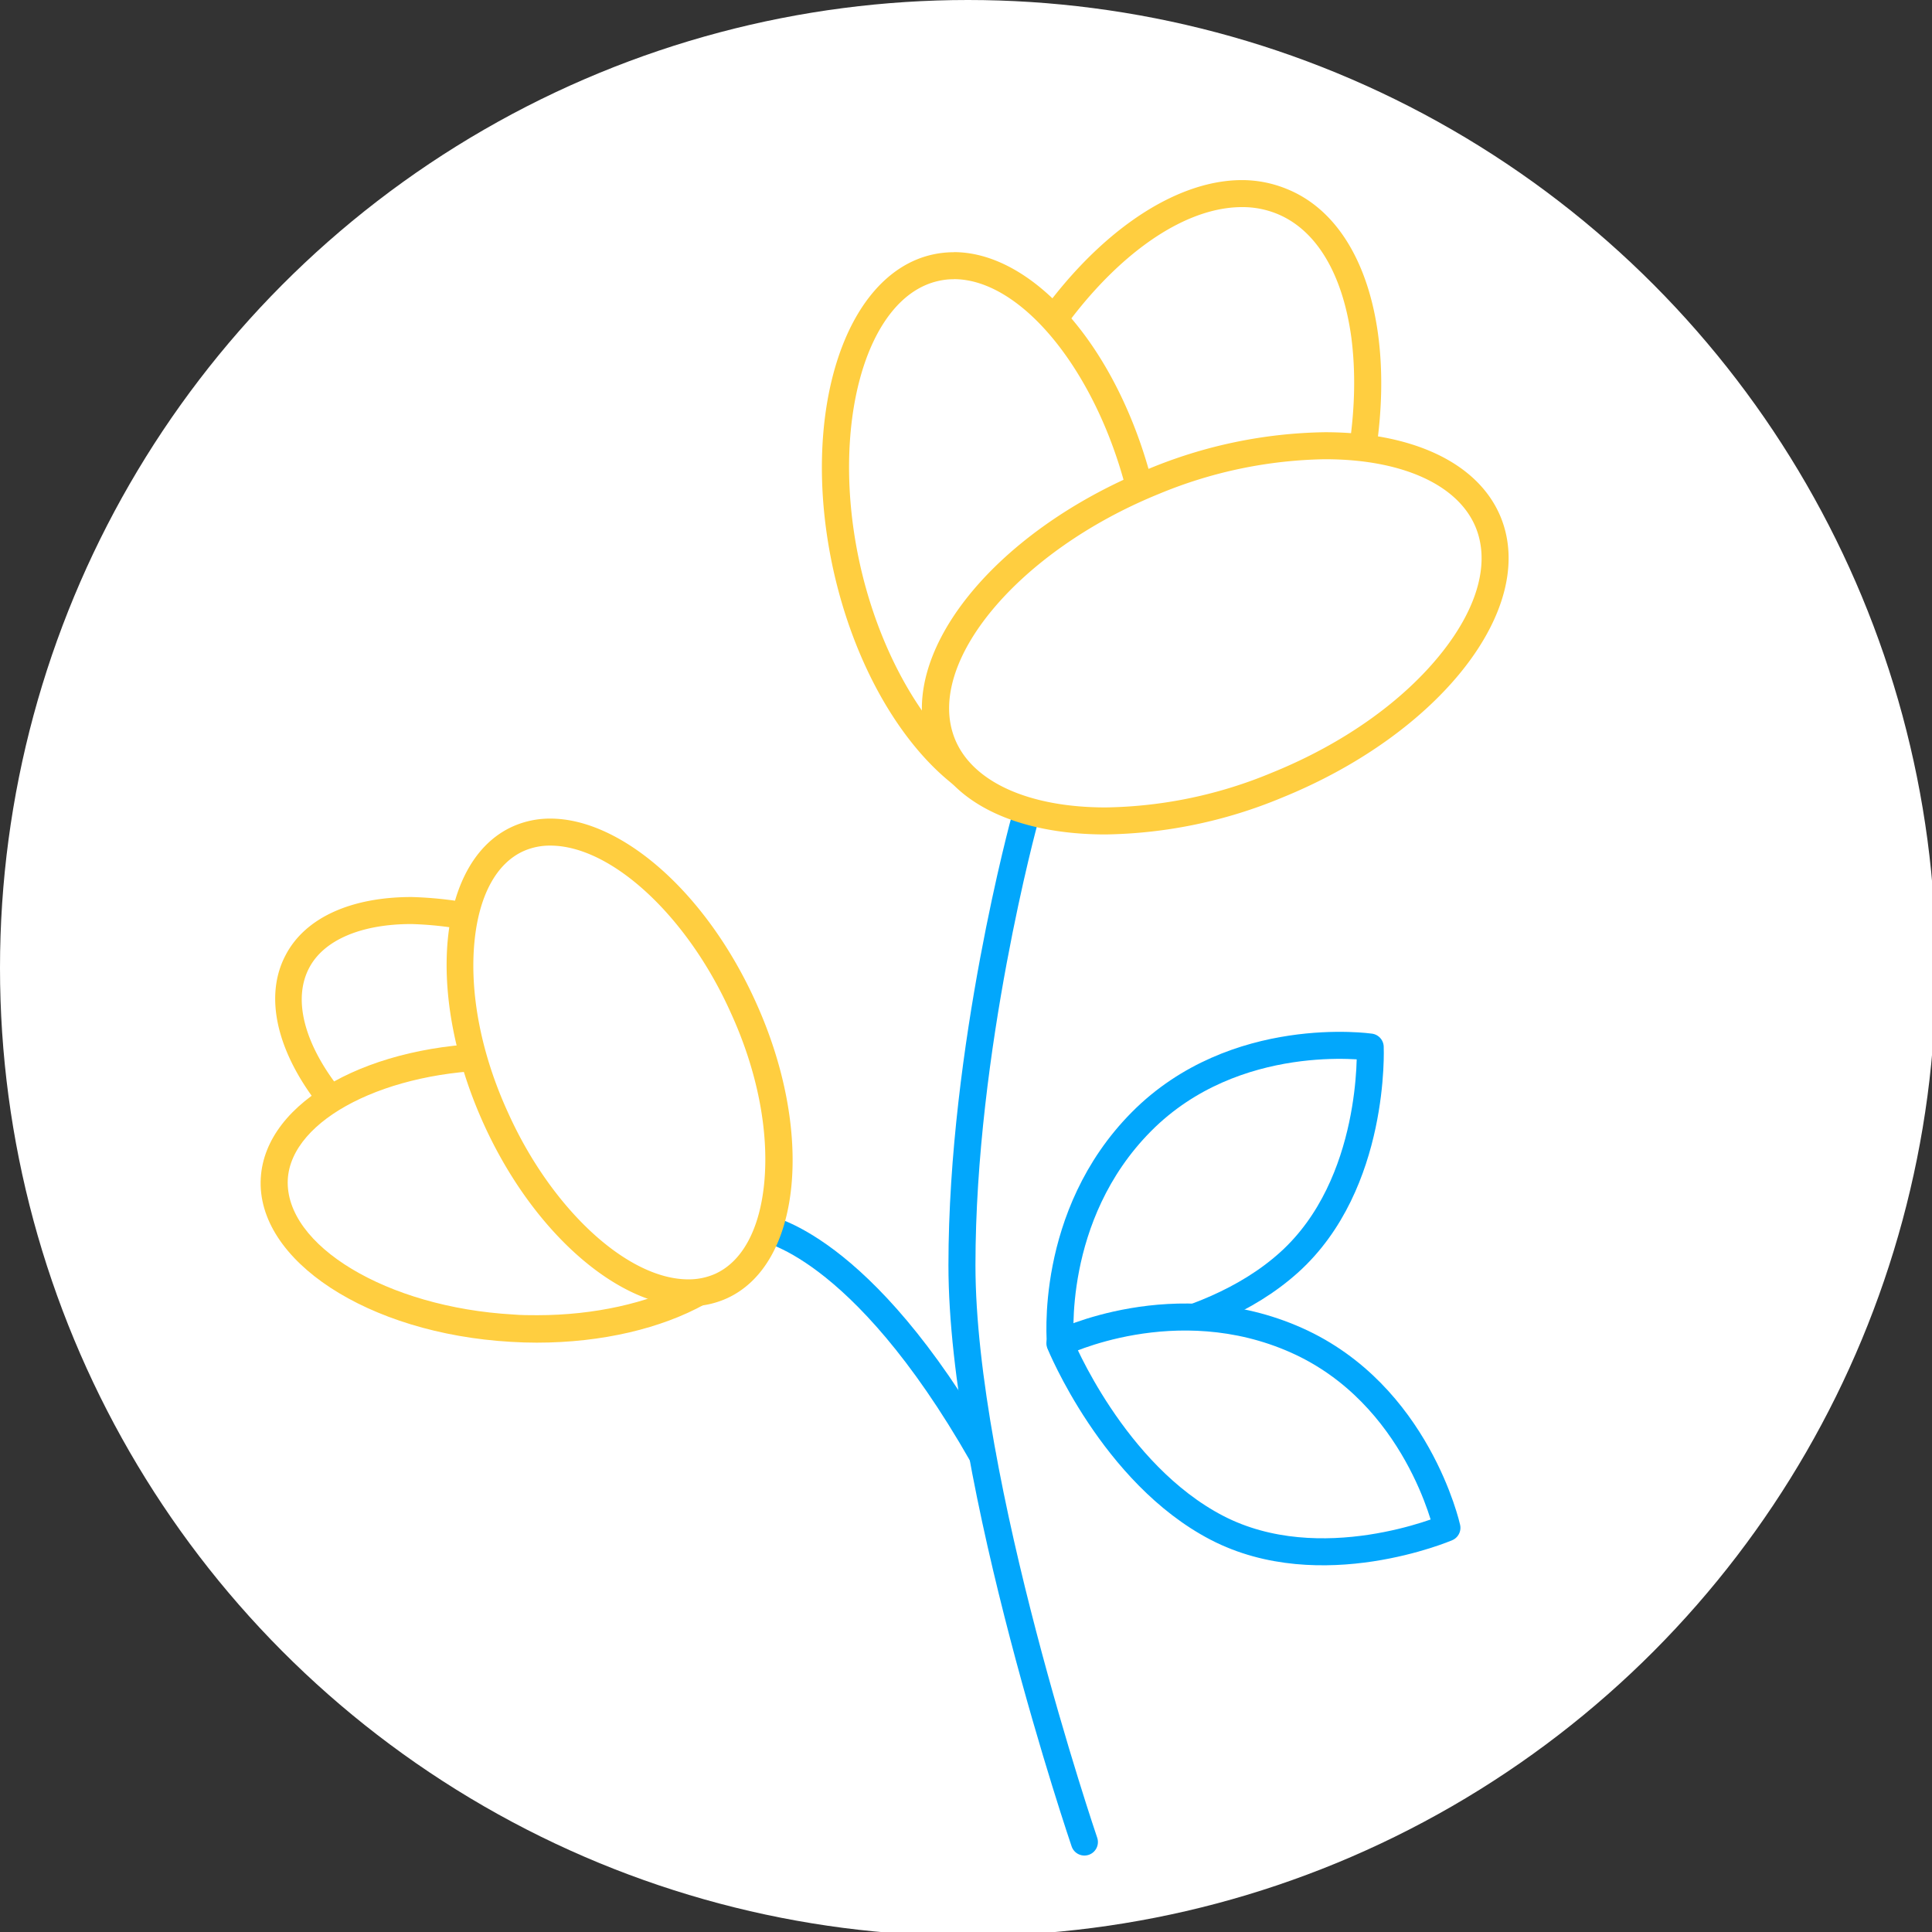 <svg xmlns="http://www.w3.org/2000/svg" viewBox="0 0 214.56 214.56"><rect x="0" y="0" width="214.56" height="214.56" fill="#333333" stroke="none"/><defs><style>.cls-1,.cls-3{fill:#fff;}.cls-2{fill:none;}.cls-2,.cls-3{stroke:#02a7fc;stroke-linecap:round;stroke-linejoin:round;stroke-width:3px;}.cls-4{fill:#ffce40;}</style></defs><title>Kreslicí plátno 19 kopie</title><g id="Vrstva_14" data-name="Vrstva 14"><circle class="cls-1" cx="107.5" cy="107.5" r="107.5"/></g><g id="Vrstva_19" data-name="Vrstva 19"><path class="cls-2" d="M113.83,90.91s-7,25.47-7,49.6,13.6,64.06,13.6,64.06"/><path class="cls-2" d="M84.67,136.36s10.89,1.48,24.4,25.19"/><path class="cls-3" d="M117.77,149.24s-1.39-14.22,9-24.68,25.4-8.28,25.4-8.28.67,15.19-9,23.91S117.77,149.24,117.77,149.24Z"/><path class="cls-3" d="M117.71,149.18s12.81-6.33,26.26-.34,16.72,20.83,16.72,20.83-14,6-25.55,0S117.71,149.18,117.71,149.18Z"/><path class="cls-1" d="M68.62,137.79a41,41,0,0,1-18.45-5c-13.32-7-21-18.64-17.17-26,1.89-3.61,6.52-5.68,12.7-5.68a41,41,0,0,1,18.45,5c6.58,3.44,12,8.14,15.2,13.21,3.06,4.82,3.76,9.36,2,12.78C79.43,135.72,74.8,137.79,68.62,137.79Z"/><path class="cls-4" d="M45.7,99.62v3a39.48,39.48,0,0,1,17.75,4.82c12.38,6.48,20,17.45,16.54,24-1.62,3.1-5.77,4.88-11.37,4.88a39.45,39.45,0,0,1-17.75-4.82C38.49,125,30.92,114,34.33,107.5c1.62-3.1,5.77-4.88,11.37-4.88v-3m0,0c-6.53,0-11.78,2.19-14,6.49-4.24,8.1,3.73,20.65,17.81,28a42.47,42.47,0,0,0,19.14,5.16c6.53,0,11.78-2.19,14-6.49,4.24-8.1-3.73-20.65-17.81-28A42.34,42.34,0,0,0,45.7,99.62Z"/><path class="cls-1" d="M59.63,147.57c-.92,0-1.86,0-2.8-.08-7.41-.43-14.26-2.48-19.29-5.77-4.78-3.13-7.29-7-7.07-10.83.43-7.61,11.54-13.56,25.29-13.56.92,0,1.87,0,2.8.08,7.41.42,14.27,2.47,19.3,5.76,4.78,3.13,7.29,7,7.06,10.84C84.49,141.61,73.38,147.57,59.63,147.57Z"/><path class="cls-4" d="M55.76,115.83v3h0c.9,0,1.81,0,2.71.08,14,.8,25.38,7.67,25,15-.39,6.7-11.06,12.15-23.8,12.15-.89,0-1.81,0-2.71-.08-14-.8-25.37-7.68-25-15,.38-6.69,11.05-12.14,23.79-12.14v-3m0,0c-14.56,0-26.3,6.4-26.79,15-.52,9.13,11.91,17.27,27.78,18.18q1.45.09,2.88.09c14.56,0,26.3-6.4,26.79-15C87,125,74.51,116.82,58.64,115.91c-1,0-1.93-.08-2.88-.08Z"/><path class="cls-1" d="M76.5,143.58c-7.42,0-16.22-8-21.4-19.35C48.88,110.54,50,96.6,57.53,93.17a8.62,8.62,0,0,1,3.59-.76c7.43,0,16.23,8,21.41,19.35,6.22,13.7,5.13,27.63-2.43,31.07A8.63,8.63,0,0,1,76.5,143.58Z"/><path class="cls-4" d="M61.12,93.91h0c6.75,0,15.18,7.77,20,18.48,3,6.52,4.3,13.27,3.75,19-.5,5.13-2.43,8.7-5.43,10.07a7.2,7.2,0,0,1-3,.62c-6.74,0-15.17-7.77-20-18.47-3-6.53-4.3-13.28-3.75-19,.49-5.13,2.42-8.71,5.43-10.08a7.18,7.18,0,0,1,3-.62m0-3a10.1,10.1,0,0,0-4.21.89c-8.33,3.79-9.75,18.58-3.18,33.05,5.53,12.17,15,20.23,22.77,20.23a10.15,10.15,0,0,0,4.22-.89c8.32-3.78,9.75-18.58,3.17-33C78.36,99,68.94,90.91,61.12,90.91Z"/><path class="cls-1" d="M119.39,90.61a11.72,11.72,0,0,1-4.43-.85c-4.88-2-8.14-7.27-9.18-14.9-1.08-7.92.37-17.31,4.08-26.44C116.2,32.84,128,21.53,137.94,21.53a11.53,11.53,0,0,1,4.43.85c4.88,2,8.14,7.27,9.18,14.9,1.09,7.92-.36,17.31-4.08,26.44C141.13,79.3,129.32,90.61,119.39,90.61Z"/><path class="cls-4" d="M137.94,20v3a10.18,10.18,0,0,1,3.87.74c4.36,1.77,7.29,6.64,8.26,13.71,1,7.66-.37,16.78-4,25.67-6.12,15-17.34,26-26.69,26a10.25,10.25,0,0,1-3.87-.74c-9.44-3.84-11.39-21.88-4.27-39.39C117.37,34,128.59,23,137.94,23V20m0,0c-10.4,0-22.71,11.21-29.47,27.82-7.88,19.38-5.23,38.76,5.92,43.3a13.12,13.12,0,0,0,5,1c10.41,0,22.71-11.21,29.47-27.83,7.88-19.37,5.23-38.76-5.92-43.29a13.12,13.12,0,0,0-5-1Z"/><path class="cls-1" d="M115.06,89.17c-8.66,0-17.69-11.27-21-26.2-1.79-8.06-1.68-16,.31-22.39,1.91-6.09,5.29-10,9.53-10.91a9.78,9.78,0,0,1,2-.22c8.65,0,17.68,11.26,21,26.2,1.79,8.05,1.68,16-.32,22.38-1.91,6.1-5.29,10-9.52,10.91A9.29,9.29,0,0,1,115.06,89.17Z"/><path class="cls-4" d="M105.92,31h0c7.83,0,16.42,11,19.54,25,3.4,15.28-.58,29.7-8.7,31.51a8.13,8.13,0,0,1-1.7.19c-7.84,0-16.42-11-19.55-25-3.4-15.27.59-29.7,8.71-31.5a7.38,7.38,0,0,1,1.7-.19m0-3a11.08,11.08,0,0,0-2.36.26c-9.88,2.2-14.8,17.91-11,35.08,3.53,15.83,13.24,27.38,22.48,27.38a11,11,0,0,0,2.35-.26c9.89-2.2,14.8-17.91,11-35.09C124.87,39.5,115.16,28,105.92,28Z"/><path class="cls-1" d="M122.77,91.17c-9.19,0-16-3.19-18.14-8.54-3.77-9.3,6.77-22.38,23.49-29.17a51.51,51.51,0,0,1,19-4c9.19,0,16,3.19,18.14,8.54,3.77,9.3-6.77,22.38-23.49,29.16A51.33,51.33,0,0,1,122.77,91.17Z"/><path class="cls-4" d="M147.15,48v3h0c8.56,0,14.82,2.84,16.75,7.6,1.55,3.84.26,8.71-3.64,13.7-4.28,5.47-11,10.27-19,13.51a49.73,49.73,0,0,1-18.46,3.86c-8.56,0-14.82-2.84-16.75-7.6-3.4-8.39,7-20.86,22.66-27.22A50,50,0,0,1,147.15,51V48m0,0a53,53,0,0,0-19.59,4.07c-17.52,7.11-28.41,21-24.32,31.12,2.5,6.18,10,9.48,19.53,9.48a52.84,52.84,0,0,0,19.59-4.08c17.52-7.1,28.41-21,24.32-31.12-2.51-6.17-10-9.47-19.53-9.47Z"/></g></svg>
